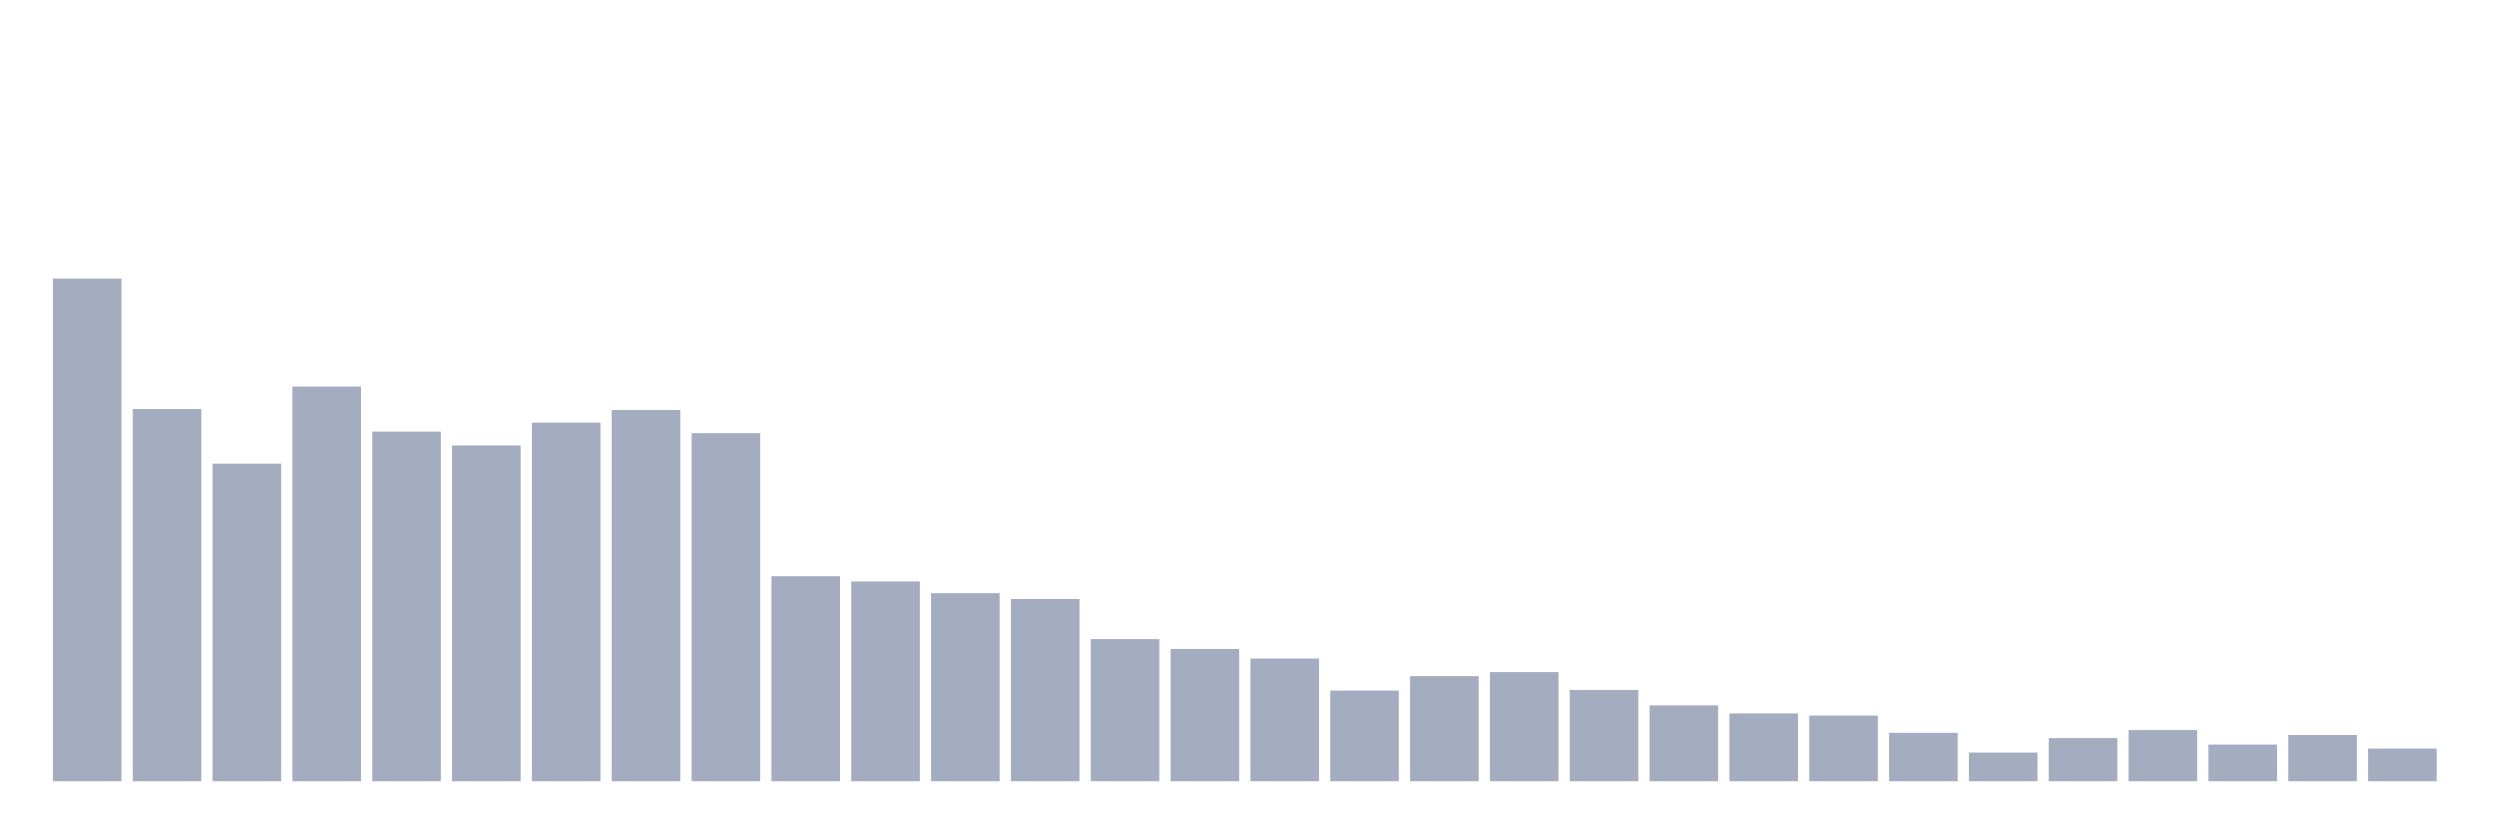 <svg xmlns="http://www.w3.org/2000/svg" viewBox="0 0 480 160"><g transform="translate(10,10)"><rect class="bar" x="0.153" width="13.175" y="43.499" height="96.501" fill="rgb(164,173,192)"></rect><rect class="bar" x="15.482" width="13.175" y="68.542" height="71.458" fill="rgb(164,173,192)"></rect><rect class="bar" x="30.81" width="13.175" y="79.021" height="60.979" fill="rgb(164,173,192)"></rect><rect class="bar" x="46.138" width="13.175" y="64.22" height="75.78" fill="rgb(164,173,192)"></rect><rect class="bar" x="61.466" width="13.175" y="72.864" height="67.136" fill="rgb(164,173,192)"></rect><rect class="bar" x="76.794" width="13.175" y="75.528" height="64.472" fill="rgb(164,173,192)"></rect><rect class="bar" x="92.123" width="13.175" y="71.147" height="68.853" fill="rgb(164,173,192)"></rect><rect class="bar" x="107.451" width="13.175" y="68.719" height="71.281" fill="rgb(164,173,192)"></rect><rect class="bar" x="122.779" width="13.175" y="73.16" height="66.84" fill="rgb(164,173,192)"></rect><rect class="bar" x="138.107" width="13.175" y="100.63" height="39.37" fill="rgb(164,173,192)"></rect><rect class="bar" x="153.436" width="13.175" y="101.636" height="38.364" fill="rgb(164,173,192)"></rect><rect class="bar" x="168.764" width="13.175" y="103.886" height="36.114" fill="rgb(164,173,192)"></rect><rect class="bar" x="184.092" width="13.175" y="105.011" height="34.989" fill="rgb(164,173,192)"></rect><rect class="bar" x="199.42" width="13.175" y="112.707" height="27.293" fill="rgb(164,173,192)"></rect><rect class="bar" x="214.748" width="13.175" y="114.602" height="25.398" fill="rgb(164,173,192)"></rect><rect class="bar" x="230.077" width="13.175" y="116.437" height="23.563" fill="rgb(164,173,192)"></rect><rect class="bar" x="245.405" width="13.175" y="122.594" height="17.406" fill="rgb(164,173,192)"></rect><rect class="bar" x="260.733" width="13.175" y="119.812" height="20.188" fill="rgb(164,173,192)"></rect><rect class="bar" x="276.061" width="13.175" y="119.042" height="20.958" fill="rgb(164,173,192)"></rect><rect class="bar" x="291.39" width="13.175" y="122.476" height="17.524" fill="rgb(164,173,192)"></rect><rect class="bar" x="306.718" width="13.175" y="125.436" height="14.564" fill="rgb(164,173,192)"></rect><rect class="bar" x="322.046" width="13.175" y="126.975" height="13.025" fill="rgb(164,173,192)"></rect><rect class="bar" x="337.374" width="13.175" y="127.39" height="12.61" fill="rgb(164,173,192)"></rect><rect class="bar" x="352.702" width="13.175" y="130.705" height="9.295" fill="rgb(164,173,192)"></rect><rect class="bar" x="368.031" width="13.175" y="134.494" height="5.506" fill="rgb(164,173,192)"></rect><rect class="bar" x="383.359" width="13.175" y="131.712" height="8.288" fill="rgb(164,173,192)"></rect><rect class="bar" x="398.687" width="13.175" y="130.172" height="9.828" fill="rgb(164,173,192)"></rect><rect class="bar" x="414.015" width="13.175" y="132.955" height="7.045" fill="rgb(164,173,192)"></rect><rect class="bar" x="429.344" width="13.175" y="131.12" height="8.88" fill="rgb(164,173,192)"></rect><rect class="bar" x="444.672" width="13.175" y="133.724" height="6.276" fill="rgb(164,173,192)"></rect></g></svg>